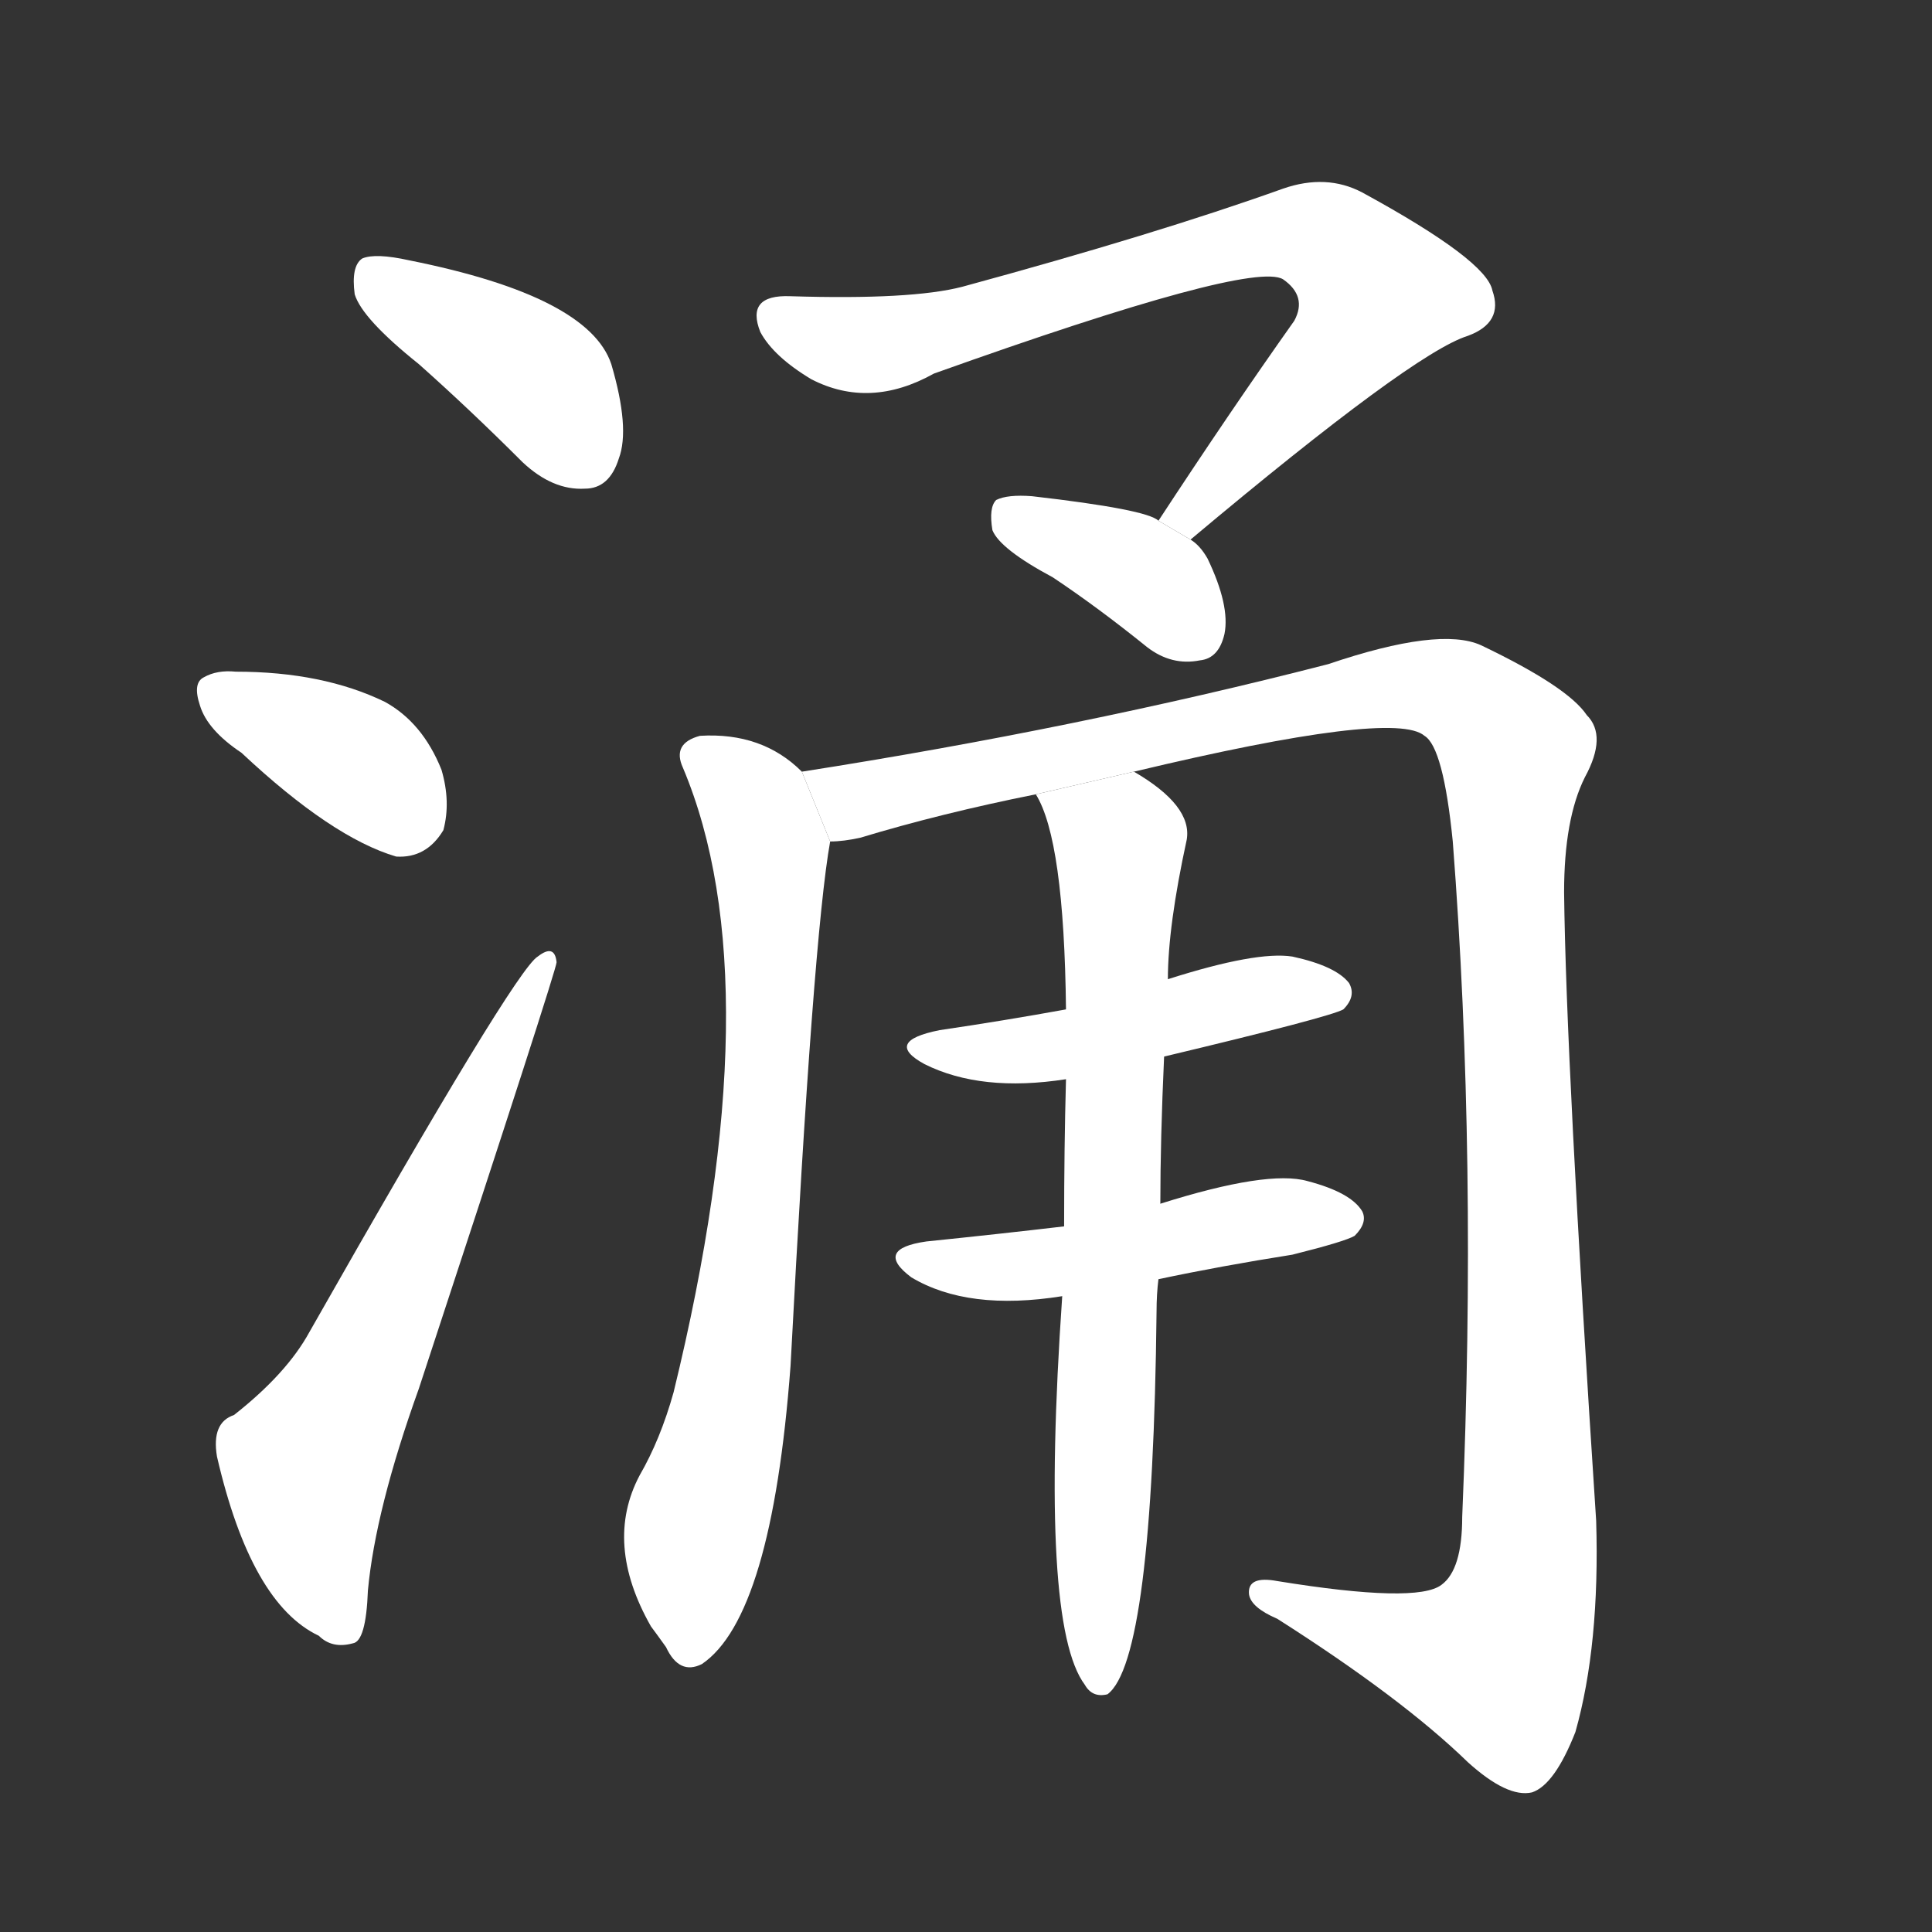 <!-- u6d8c_yong3_surge_up_bubble_up_gush_forth -->
<!-- 6D8C -->
<!--  -->
<!--  -->
<svg viewBox="0 0 1024 1024">
  <rect x="0" y="0" width="1024" height="1024" fill="#333333" stroke="none"/>
  <g transform="scale(1, -1) translate(0, -900)">
    <path fill="#FFFFFF" d="M 222 707 Q 249 683 277 655 Q 293 640 310 641 Q 323 641 328 657 Q 334 673 324 707 Q 312 743 217 762 Q 199 766 192 763 Q 186 759 188 744 Q 192 731 222 707 Z"></path>
    <path fill="#FFFFFF" d="M 128 501 Q 176 456 210 446 Q 226 445 235 460 Q 239 475 234 492 Q 224 517 204 528 Q 171 544 125 544 Q 115 545 108 541 Q 102 538 106 526 Q 110 513 128 501 Z"></path>
    <path fill="#FFFFFF" d="M 124 150 Q 112 146 115 128 Q 133 50 169 33 Q 176 26 187 29 Q 194 30 195 57 Q 199 100 222 164 Q 295 386 295 390 Q 294 400 285 393 Q 273 386 164 194 Q 152 172 124 150 Z"></path>
    <path fill="#FFFFFF" d="M 631 614 Q 749 713 778 722 Q 797 729 791 746 Q 788 762 722 798 Q 703 808 680 800 Q 613 776 510 748 Q 483 741 419 743 Q 395 744 403 724 Q 410 711 430 699 Q 461 683 495 702 Q 663 762 680 752 Q 693 743 686 730 Q 652 682 614 624 L 631 614 Z"></path>
    <path fill="#FFFFFF" d="M 614 624 Q 608 630 547 637 Q 534 638 528 635 Q 524 631 526 619 Q 530 609 558 594 Q 582 578 608 557 Q 621 547 636 550 Q 646 551 649 564 Q 652 579 640 604 Q 636 611 631 614 L 614 624 Z"></path>
    <path fill="#FFFFFF" d="M 425 491 Q 404 512 371 510 Q 356 506 362 493 Q 410 379 357 162 Q 350 137 339 118 Q 320 82 345 38 Q 348 34 353 27 Q 360 12 372 18 Q 409 43 419 176 Q 431 404 440 454 L 425 491 Z"></path>
    <path fill="#FFFFFF" d="M 440 454 Q 447 454 456 456 Q 499 469 549 479 L 601 491 Q 739 524 755 510 Q 765 504 770 454 Q 783 286 775 96 Q 775 68 764 60 Q 751 50 677 62 Q 661 65 662 55 Q 663 48 677 42 Q 743 0 778 -34 Q 799 -53 812 -50 Q 824 -46 835 -18 Q 848 28 846 94 Q 830 338 829 427 Q 829 466 840 488 Q 852 510 841 521 Q 831 536 785 558 Q 763 568 704 548 Q 572 514 425 491 L 440 454 Z"></path>
    <path fill="#FFFFFF" d="M 565 365 Q 532 359 498 354 Q 468 348 490 336 Q 520 321 565 328 L 617 340 Q 705 361 712 365 Q 719 372 715 379 Q 708 388 685 393 Q 666 396 619 381 L 565 365 Z"></path>
    <path fill="#FFFFFF" d="M 564 250 Q 530 246 491 242 Q 463 238 483 223 Q 513 205 563 213 L 614 222 Q 647 229 685 235 Q 713 242 718 245 Q 725 252 722 258 Q 716 268 693 274 Q 672 280 615 262 L 564 250 Z"></path>
    <path fill="#FFFFFF" d="M 549 479 Q 564 455 565 365 L 565 328 Q 564 292 564 250 L 563 213 Q 551 39 575 7 Q 579 0 587 2 Q 611 20 613 205 Q 613 214 614 222 L 615 262 Q 615 296 617 340 L 619 381 Q 619 409 629 455 Q 632 473 601 491 L 549 479 Z"></path>
  </g>
</svg>
